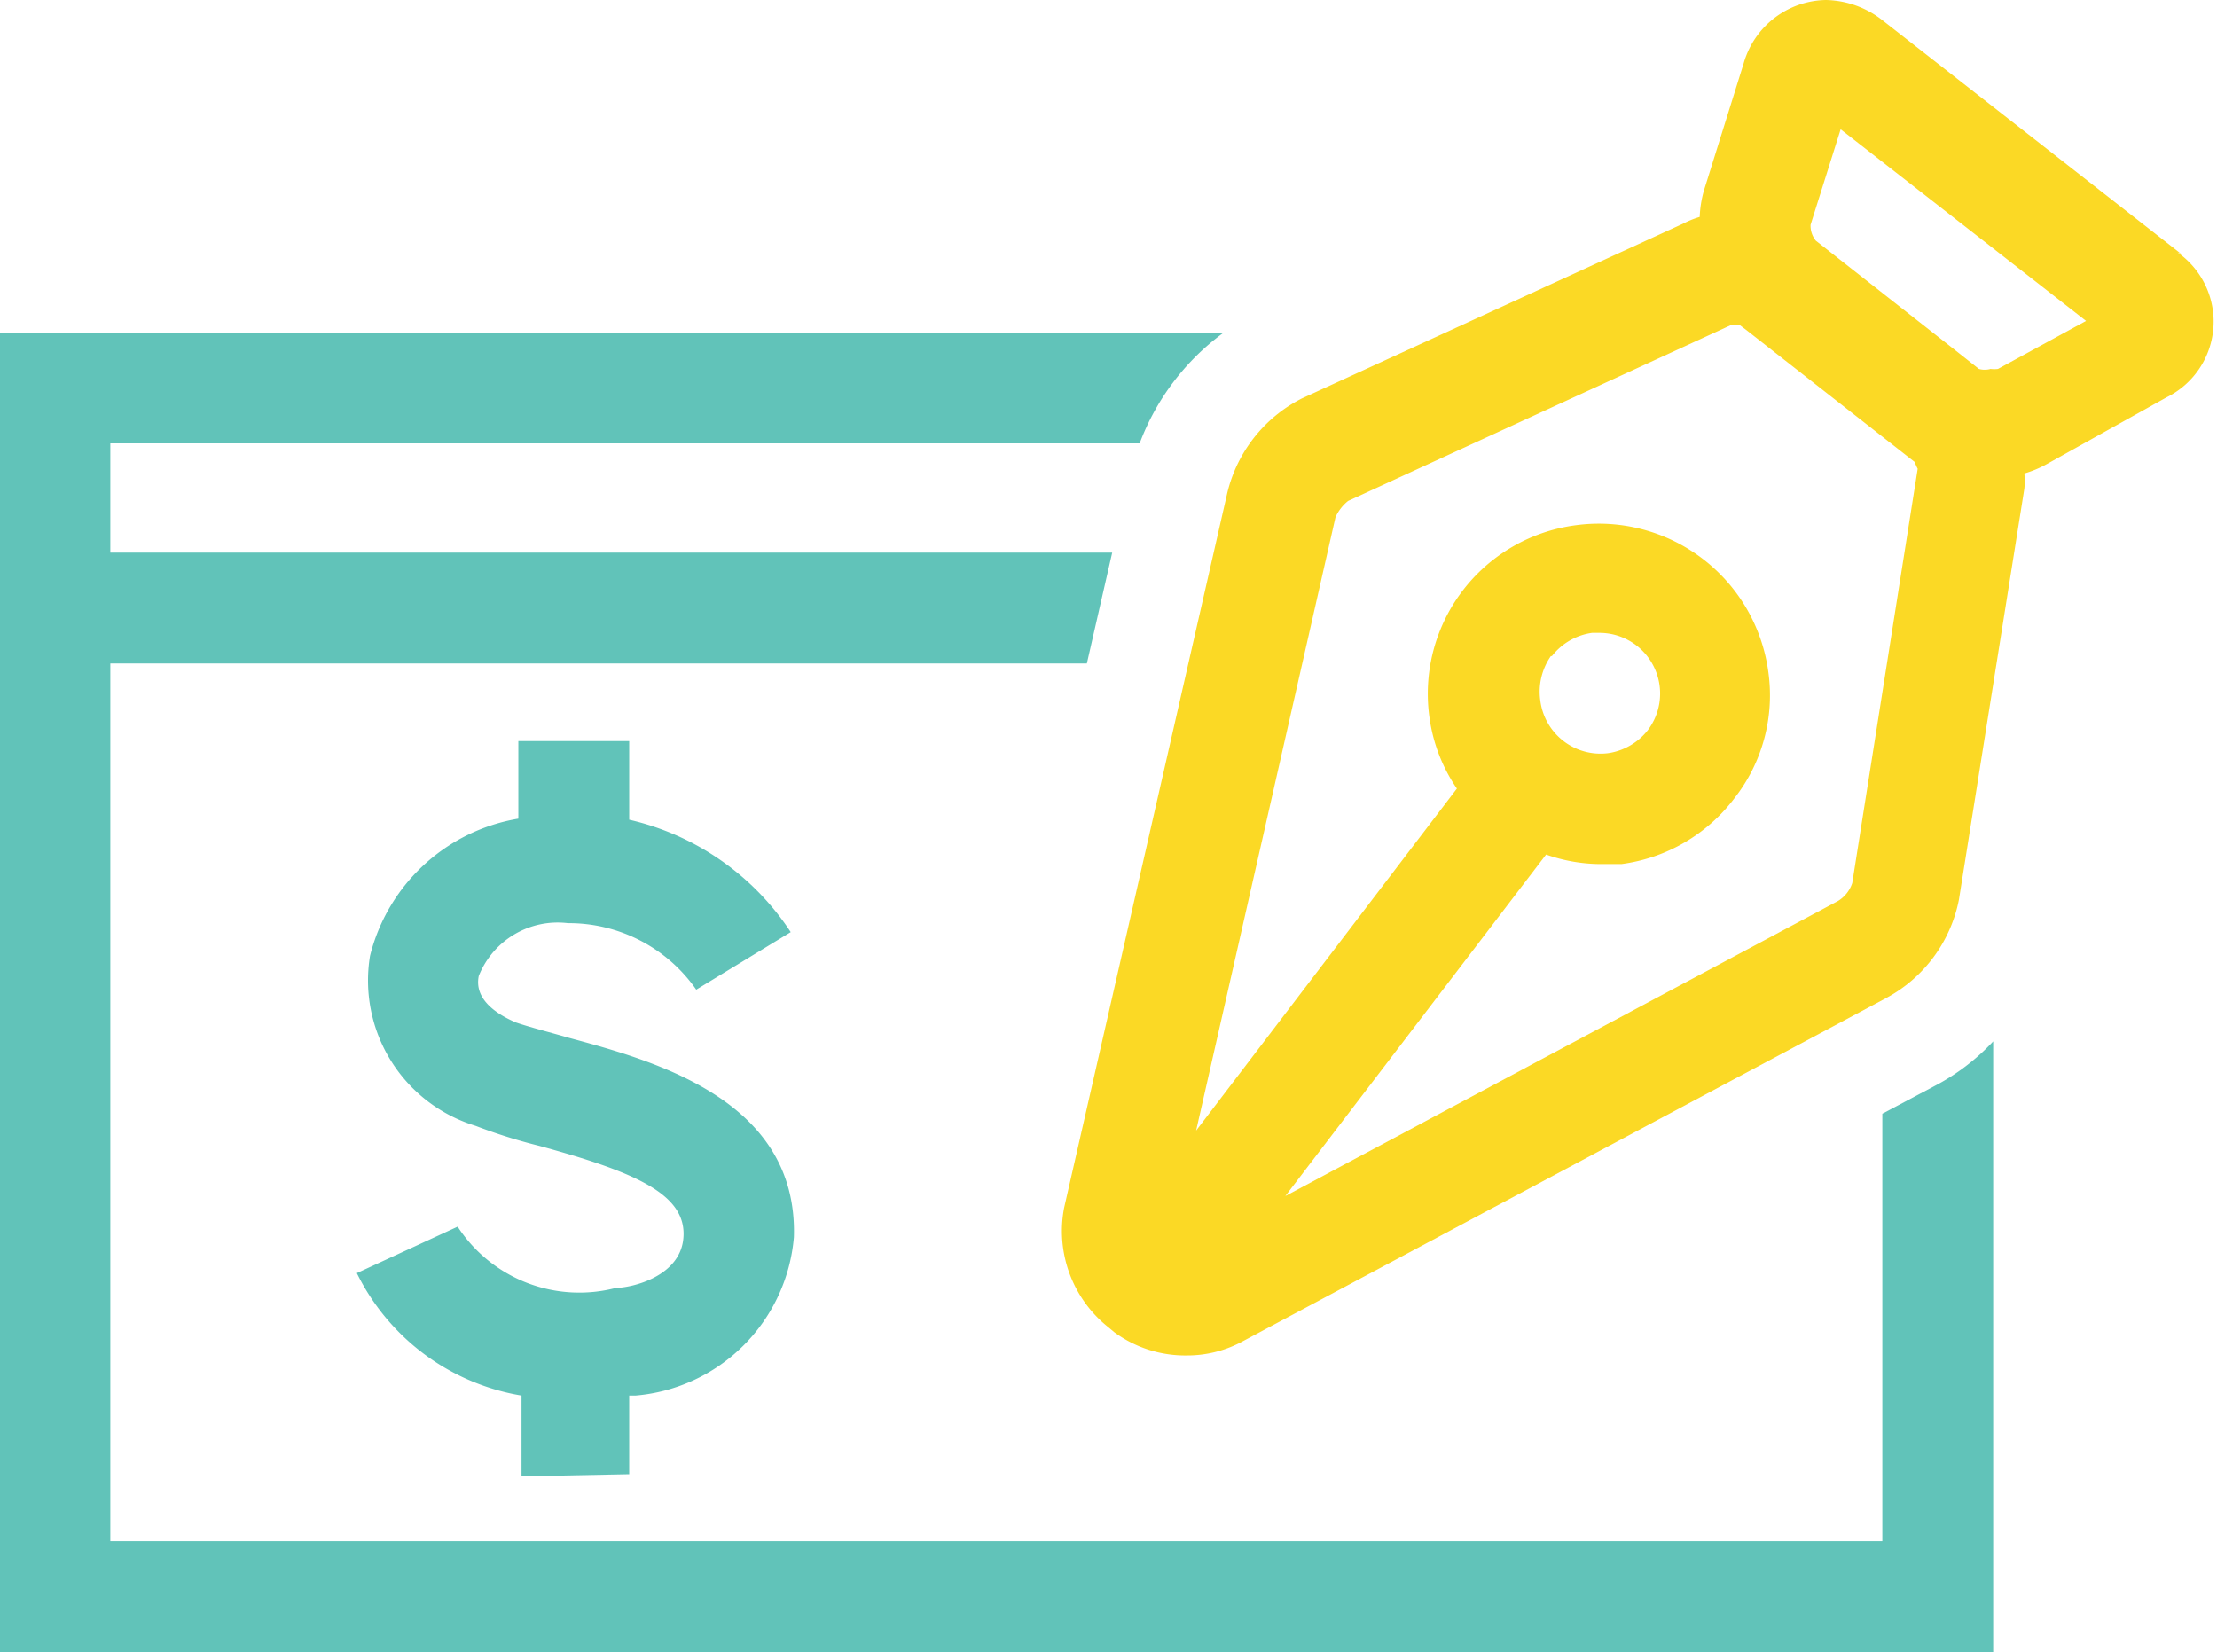 <svg id="_ÎÓÈ_5" data-name="—ÎÓÈ_5" xmlns="http://www.w3.org/2000/svg" width="42" height="31.3" viewBox="0 0 42 31.3"><defs><style>.cls-1{fill:#61c3b9;}.cls-2{fill:#fbd925;}</style></defs><path class="cls-1" d="M212.57,138.22v8.1H179V129.69h18.5l.48-2.1H179v-2.07H198.5a4.6,4.6,0,0,1,1.58-2.09H176.91v25h37.76V136.85a4.15,4.15,0,0,1-1.12.85Z" transform="translate(-176.91 -117.12)"/><path class="cls-2" d="M218.23,121.93l-5.65-4.42a1.79,1.79,0,0,0-1.08-.39,1.65,1.65,0,0,0-1.56,1.21l-.75,2.4a2.09,2.09,0,0,0-.08.5,1.79,1.79,0,0,0-.32.13l-7.22,3.31a2.72,2.72,0,0,0-1.41,1.79L197.07,140a2.33,2.33,0,0,0,.83,2.26l.12.1a2.27,2.27,0,0,0,1.38.44h0a2.2,2.2,0,0,0,1-.24l12.24-6.53a2.71,2.71,0,0,0,1.38-1.86l1.24-7.79a1.35,1.35,0,0,0,0-.29,2.05,2.05,0,0,0,.43-.18l2.26-1.26a1.6,1.6,0,0,0,.21-2.75ZM212,133.85a.63.63,0,0,1-.27.34l-10.47,5.59,4.94-6.47a3.12,3.12,0,0,0,1,.18l.43,0a3.21,3.21,0,0,0,2.14-1.25,3.16,3.16,0,0,0,.64-2.39,3.24,3.24,0,0,0-3.64-2.78,3.22,3.22,0,0,0-2.78,3.64,3.13,3.13,0,0,0,.52,1.35l-4.94,6.48,2.64-11.62a.83.83,0,0,1,.24-.31l7.25-3.33.11,0c.05,0,.08,0,.06,0l.12.09h0l3.1,2.43h0l.09.07s.05.12.06.13Zm-5.69-4.3a1.17,1.17,0,0,1,.76-.44h.15a1.15,1.15,0,0,1,.91,1.84,1.17,1.17,0,0,1-.76.44,1.15,1.15,0,0,1-1.28-1A1.18,1.18,0,0,1,206.29,129.55Zm8.45-5.44a.58.58,0,0,1-.14,0,.41.41,0,0,1-.22,0l-.43-.34-2.66-2.09a.45.45,0,0,1-.1-.3l.57-1.81,4.65,3.63Z" transform="translate(-176.91 -117.12)"/><path class="cls-1" d="M188.83,145.05v-1.49l.12,0a3.29,3.29,0,0,0,3-3c.08-2.6-2.64-3.34-4.27-3.78-.38-.11-.74-.2-1-.29-.37-.16-.79-.44-.7-.88a1.61,1.61,0,0,1,1.69-1,2.94,2.94,0,0,1,2.43,1.26l1.79-1.09a5,5,0,0,0-3.06-2.13v-1.49h-2.1v1.47a3.49,3.49,0,0,0-2.81,2.6,2.88,2.88,0,0,0,2,3.22,10.28,10.28,0,0,0,1.21.38c1.79.49,2.75.9,2.73,1.69s-1,1-1.28,1a2.75,2.75,0,0,1-3-1.16l-1.91.88a4.26,4.26,0,0,0,3.12,2.32v1.53Z" transform="translate(-176.91 -117.12)"/></svg>